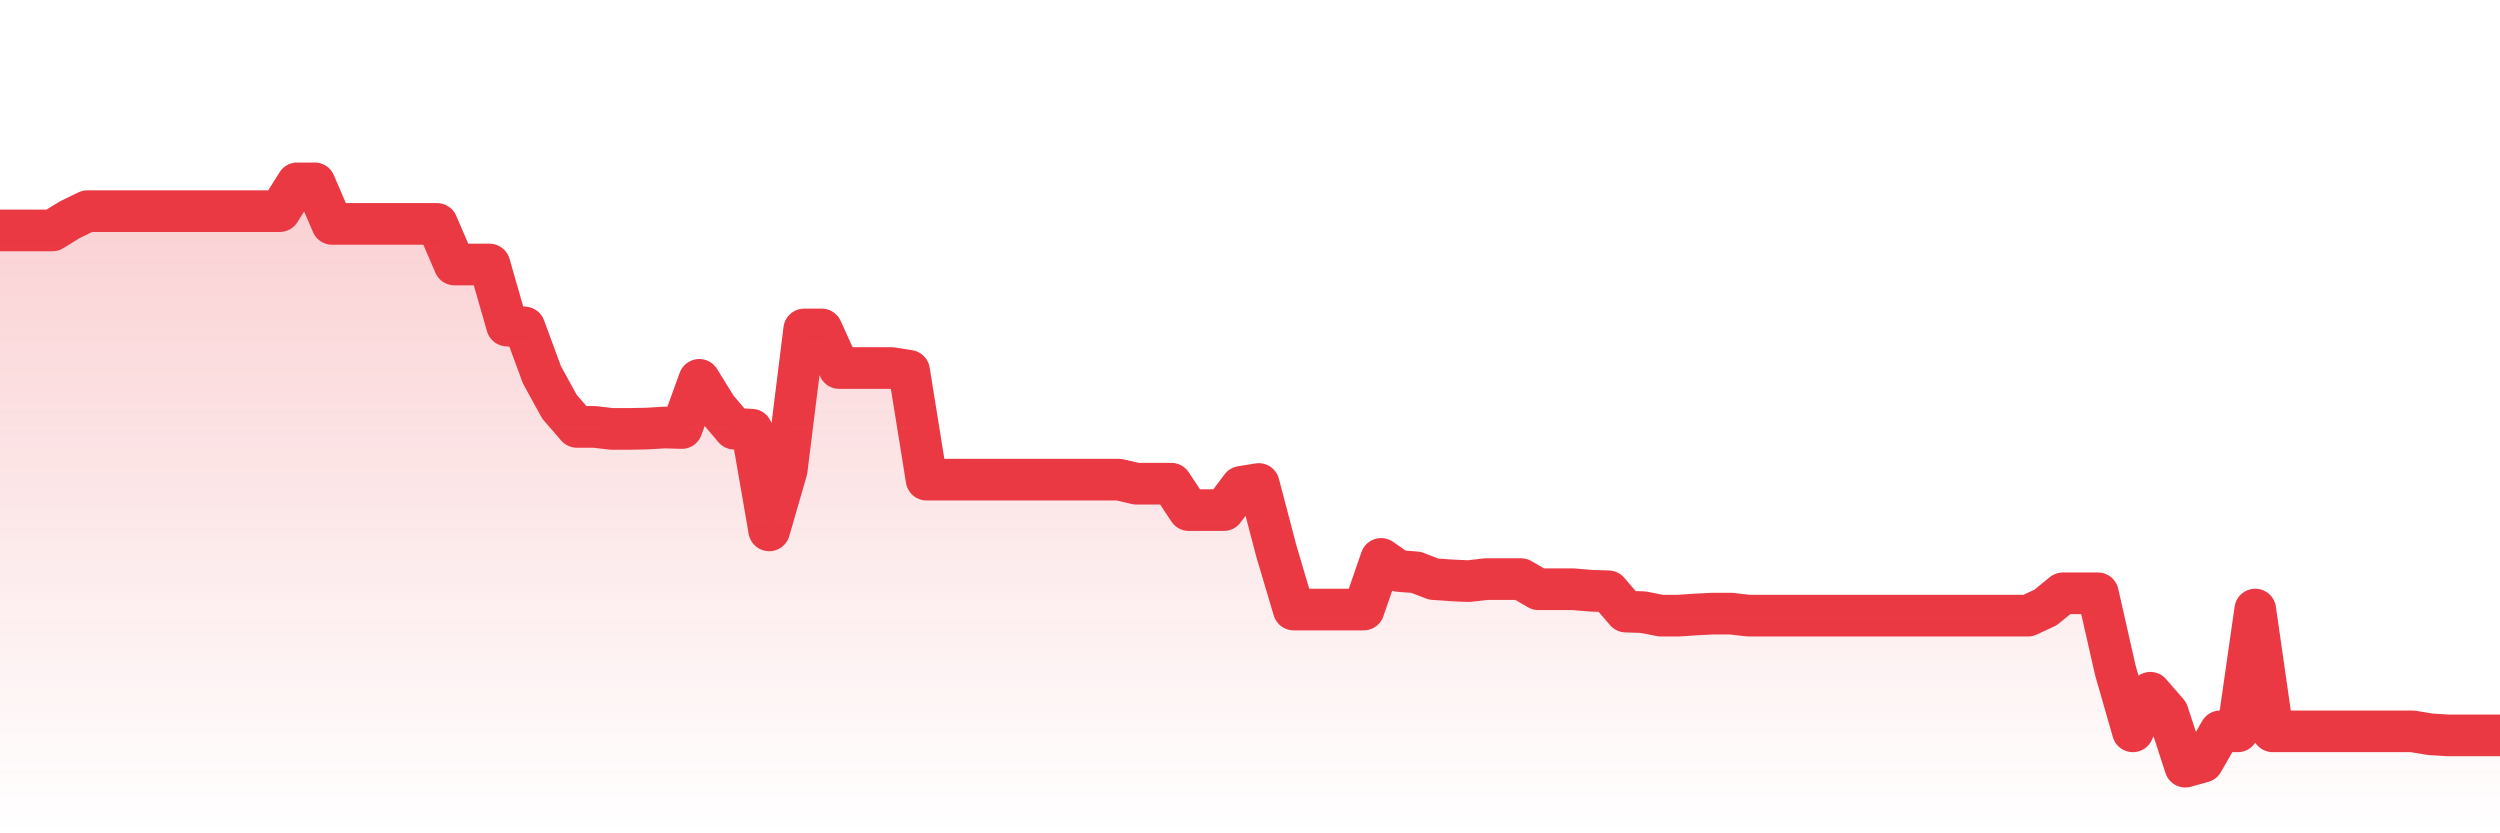 <svg xmlns="http://www.w3.org/2000/svg" viewBox="0 0 120 40" width="120" height="40">
    <defs>
      <linearGradient id="color_grad" x1="0%" x2="0%" y1="0%" y2="100%">
        <stop offset="0%" style="stop-color:#EA3943;stop-opacity:0.4;"></stop>
        <stop offset="100%" style="stop-color:#EA3943;stop-opacity:0.0;"></stop>
      </linearGradient>
    </defs>
    <g>
      <path stroke="#EA3943" stroke-width="2" stroke-linecap="round" stroke-linejoin="round" fill="none" d="M 0 11.06 L 0.839 11.06 L 1.678 11.06 L 2.517 11.06 L 3.357 10.542 L 4.196 10.135 L 5.035 10.135 L 5.874 10.135 L 6.713 10.135 L 7.552 10.135 L 8.392 10.135 L 9.231 10.135 L 10.07 10.135 L 10.909 10.135 L 11.748 10.135 L 12.587 10.135 L 13.427 10.135 L 14.266 8.8 L 15.105 8.8 L 15.944 10.748 L 16.783 10.748 L 17.622 10.748 L 18.462 10.748 L 19.301 10.748 L 20.14 10.748 L 20.979 10.748 L 21.818 12.697 L 22.657 12.697 L 23.497 12.697 L 24.336 15.625 L 25.175 15.717 L 26.014 17.992 L 26.853 19.52 L 27.692 20.491 L 28.531 20.491 L 29.371 20.588 L 30.21 20.588 L 31.049 20.571 L 31.888 20.521 L 32.727 20.544 L 33.566 18.232 L 34.406 19.588 L 35.245 20.576 L 36.084 20.627 L 36.923 25.459 L 37.762 22.557 L 38.601 15.814 L 39.441 15.814 L 40.28 17.665 L 41.119 17.665 L 41.958 17.665 L 42.797 17.665 L 43.636 17.798 L 44.476 23.023 L 45.315 23.023 L 46.154 23.023 L 46.993 23.023 L 47.832 23.023 L 48.671 23.023 L 49.51 23.023 L 50.35 23.023 L 51.189 23.023 L 52.028 23.023 L 52.867 23.023 L 53.706 23.023 L 54.545 23.218 L 55.385 23.218 L 56.224 23.218 L 57.063 24.485 L 57.902 24.485 L 58.741 24.485 L 59.58 23.368 L 60.42 23.232 L 61.259 26.433 L 62.098 29.258 L 62.937 29.258 L 63.776 29.258 L 64.615 29.258 L 65.455 29.258 L 66.294 26.828 L 67.133 27.407 L 67.972 27.471 L 68.811 27.797 L 69.65 27.856 L 70.49 27.895 L 71.329 27.797 L 72.168 27.797 L 73.007 27.797 L 73.846 28.284 L 74.685 28.284 L 75.524 28.284 L 76.364 28.355 L 77.203 28.382 L 78.042 29.356 L 78.881 29.384 L 79.72 29.551 L 80.559 29.551 L 81.399 29.495 L 82.238 29.453 L 83.077 29.453 L 83.916 29.549 L 84.755 29.551 L 85.594 29.551 L 86.434 29.551 L 87.273 29.551 L 88.112 29.551 L 88.951 29.551 L 89.79 29.551 L 90.629 29.551 L 91.469 29.551 L 92.308 29.551 L 93.147 29.551 L 93.986 29.551 L 94.825 29.551 L 95.664 29.551 L 96.503 29.551 L 97.343 29.551 L 98.182 29.161 L 99.021 28.479 L 99.86 28.479 L 100.699 28.479 L 101.538 32.181 L 102.378 35.104 L 103.217 33.253 L 104.056 34.221 L 104.895 36.8 L 105.734 36.565 L 106.573 35.104 L 107.413 35.104 L 108.252 29.258 L 109.091 35.104 L 109.93 35.104 L 110.769 35.104 L 111.608 35.104 L 112.448 35.104 L 113.287 35.104 L 114.126 35.104 L 114.965 35.104 L 115.804 35.104 L 116.643 35.244 L 117.483 35.298 L 118.322 35.298 L 119.161 35.298 L 120 35.298"></path>
      <path stroke="none" fill-opacity="0.6" fill="url(#color_grad)" d="M 0 40 L 0 11.06 L 0.839 11.06 L 1.678 11.06 L 2.517 11.06 L 3.357 10.542 L 4.196 10.135 L 5.035 10.135 L 5.874 10.135 L 6.713 10.135 L 7.552 10.135 L 8.392 10.135 L 9.231 10.135 L 10.07 10.135 L 10.909 10.135 L 11.748 10.135 L 12.587 10.135 L 13.427 10.135 L 14.266 8.8 L 15.105 8.8 L 15.944 10.748 L 16.783 10.748 L 17.622 10.748 L 18.462 10.748 L 19.301 10.748 L 20.14 10.748 L 20.979 10.748 L 21.818 12.697 L 22.657 12.697 L 23.497 12.697 L 24.336 15.625 L 25.175 15.717 L 26.014 17.992 L 26.853 19.52 L 27.692 20.491 L 28.531 20.491 L 29.371 20.588 L 30.21 20.588 L 31.049 20.571 L 31.888 20.521 L 32.727 20.544 L 33.566 18.232 L 34.406 19.588 L 35.245 20.576 L 36.084 20.627 L 36.923 25.459 L 37.762 22.557 L 38.601 15.814 L 39.441 15.814 L 40.28 17.665 L 41.119 17.665 L 41.958 17.665 L 42.797 17.665 L 43.636 17.798 L 44.476 23.023 L 45.315 23.023 L 46.154 23.023 L 46.993 23.023 L 47.832 23.023 L 48.671 23.023 L 49.51 23.023 L 50.35 23.023 L 51.189 23.023 L 52.028 23.023 L 52.867 23.023 L 53.706 23.023 L 54.545 23.218 L 55.385 23.218 L 56.224 23.218 L 57.063 24.485 L 57.902 24.485 L 58.741 24.485 L 59.58 23.368 L 60.42 23.232 L 61.259 26.433 L 62.098 29.258 L 62.937 29.258 L 63.776 29.258 L 64.615 29.258 L 65.455 29.258 L 66.294 26.828 L 67.133 27.407 L 67.972 27.471 L 68.811 27.797 L 69.65 27.856 L 70.49 27.895 L 71.329 27.797 L 72.168 27.797 L 73.007 27.797 L 73.846 28.284 L 74.685 28.284 L 75.524 28.284 L 76.364 28.355 L 77.203 28.382 L 78.042 29.356 L 78.881 29.384 L 79.72 29.551 L 80.559 29.551 L 81.399 29.495 L 82.238 29.453 L 83.077 29.453 L 83.916 29.549 L 84.755 29.551 L 85.594 29.551 L 86.434 29.551 L 87.273 29.551 L 88.112 29.551 L 88.951 29.551 L 89.79 29.551 L 90.629 29.551 L 91.469 29.551 L 92.308 29.551 L 93.147 29.551 L 93.986 29.551 L 94.825 29.551 L 95.664 29.551 L 96.503 29.551 L 97.343 29.551 L 98.182 29.161 L 99.021 28.479 L 99.86 28.479 L 100.699 28.479 L 101.538 32.181 L 102.378 35.104 L 103.217 33.253 L 104.056 34.221 L 104.895 36.8 L 105.734 36.565 L 106.573 35.104 L 107.413 35.104 L 108.252 29.258 L 109.091 35.104 L 109.93 35.104 L 110.769 35.104 L 111.608 35.104 L 112.448 35.104 L 113.287 35.104 L 114.126 35.104 L 114.965 35.104 L 115.804 35.104 L 116.643 35.244 L 117.483 35.298 L 118.322 35.298 L 119.161 35.298 L 120 35.298 L 120 40 Z"></path>
    </g>
  </svg>
